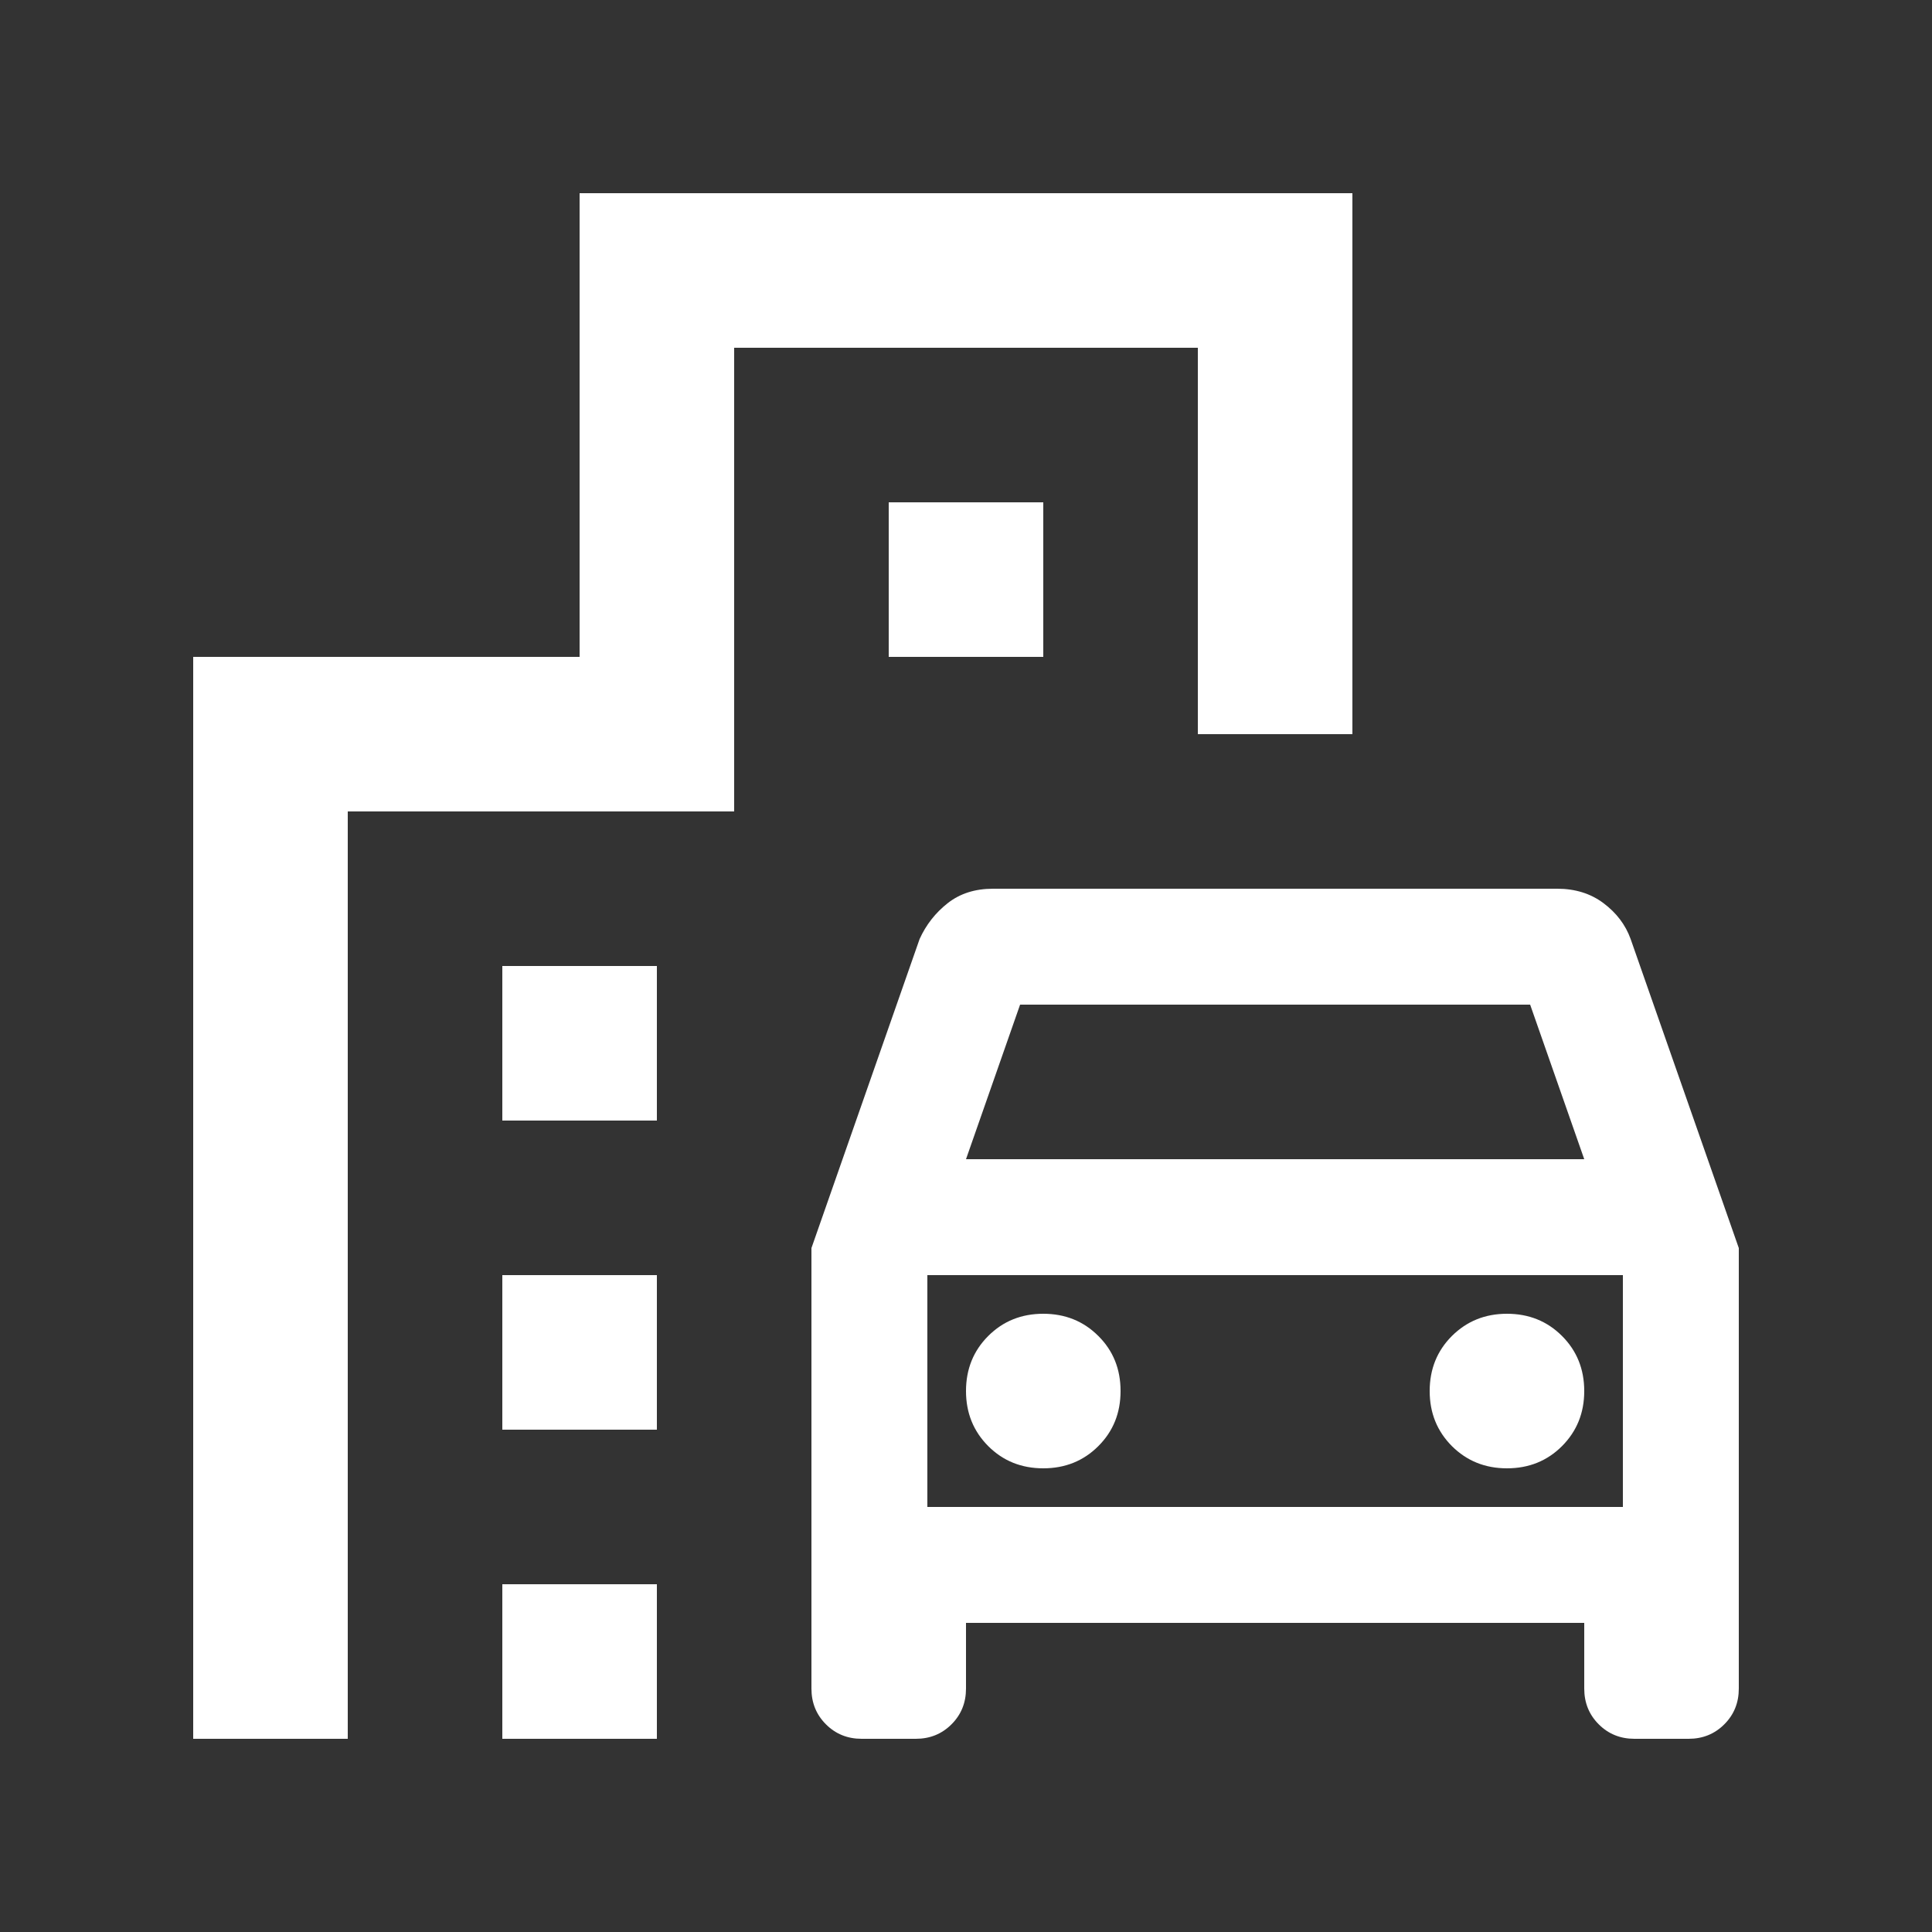 <svg width="20" height="20" viewBox="0 0 20 20" fill="none" xmlns="http://www.w3.org/2000/svg">
<rect x="0" y="0" width="20" height="20" fill="#333333" stroke="none"/>
<path d="M8.4 17.48V12.92L9.52 9.72C9.587 9.573 9.683 9.45 9.81 9.35C9.937 9.25 10.093 9.2 10.28 9.2H16.12C16.307 9.2 16.467 9.25 16.6 9.35C16.733 9.45 16.827 9.573 16.88 9.72L18 12.92V17.48C18 17.627 17.95 17.75 17.85 17.85C17.75 17.95 17.627 18 17.48 18H16.92C16.773 18 16.65 17.95 16.55 17.85C16.45 17.75 16.4 17.627 16.4 17.48V16.8H10V17.48C10 17.627 9.95 17.75 9.85 17.85C9.75 17.95 9.627 18 9.48 18H8.92C8.773 18 8.65 17.95 8.55 17.85C8.45 17.75 8.4 17.627 8.4 17.48ZM10 12H16.4L15.84 10.4H10.56L10 12ZM10.8 15.2C11.027 15.2 11.217 15.123 11.37 14.97C11.524 14.816 11.6 14.627 11.6 14.4C11.6 14.173 11.524 13.983 11.37 13.83C11.217 13.677 11.027 13.6 10.8 13.6C10.573 13.6 10.383 13.677 10.23 13.83C10.077 13.983 10 14.173 10 14.4C10 14.627 10.077 14.816 10.23 14.97C10.383 15.123 10.573 15.2 10.8 15.2ZM15.6 15.2C15.827 15.2 16.017 15.123 16.17 14.97C16.323 14.816 16.4 14.627 16.4 14.4C16.4 14.173 16.323 13.983 16.17 13.83C16.017 13.677 15.827 13.6 15.6 13.6C15.373 13.6 15.184 13.677 15.03 13.83C14.877 13.983 14.8 14.173 14.8 14.4C14.8 14.627 14.877 14.816 15.03 14.97C15.184 15.123 15.373 15.2 15.6 15.2ZM5.2 11.6V10H6.8V11.6H5.2ZM9.2 6.8V5.2H10.8V6.8H9.2ZM5.2 14.8V13.2H6.8V14.8H5.2ZM5.2 18V16.4H6.8V18H5.2ZM2 18V6.8H6V2H14V7.6H12.4V3.6H7.6V8.4H3.6V18H2ZM9.6 15.6H16.8V13.2H9.6V15.6Z" fill="white"/>
</svg>
